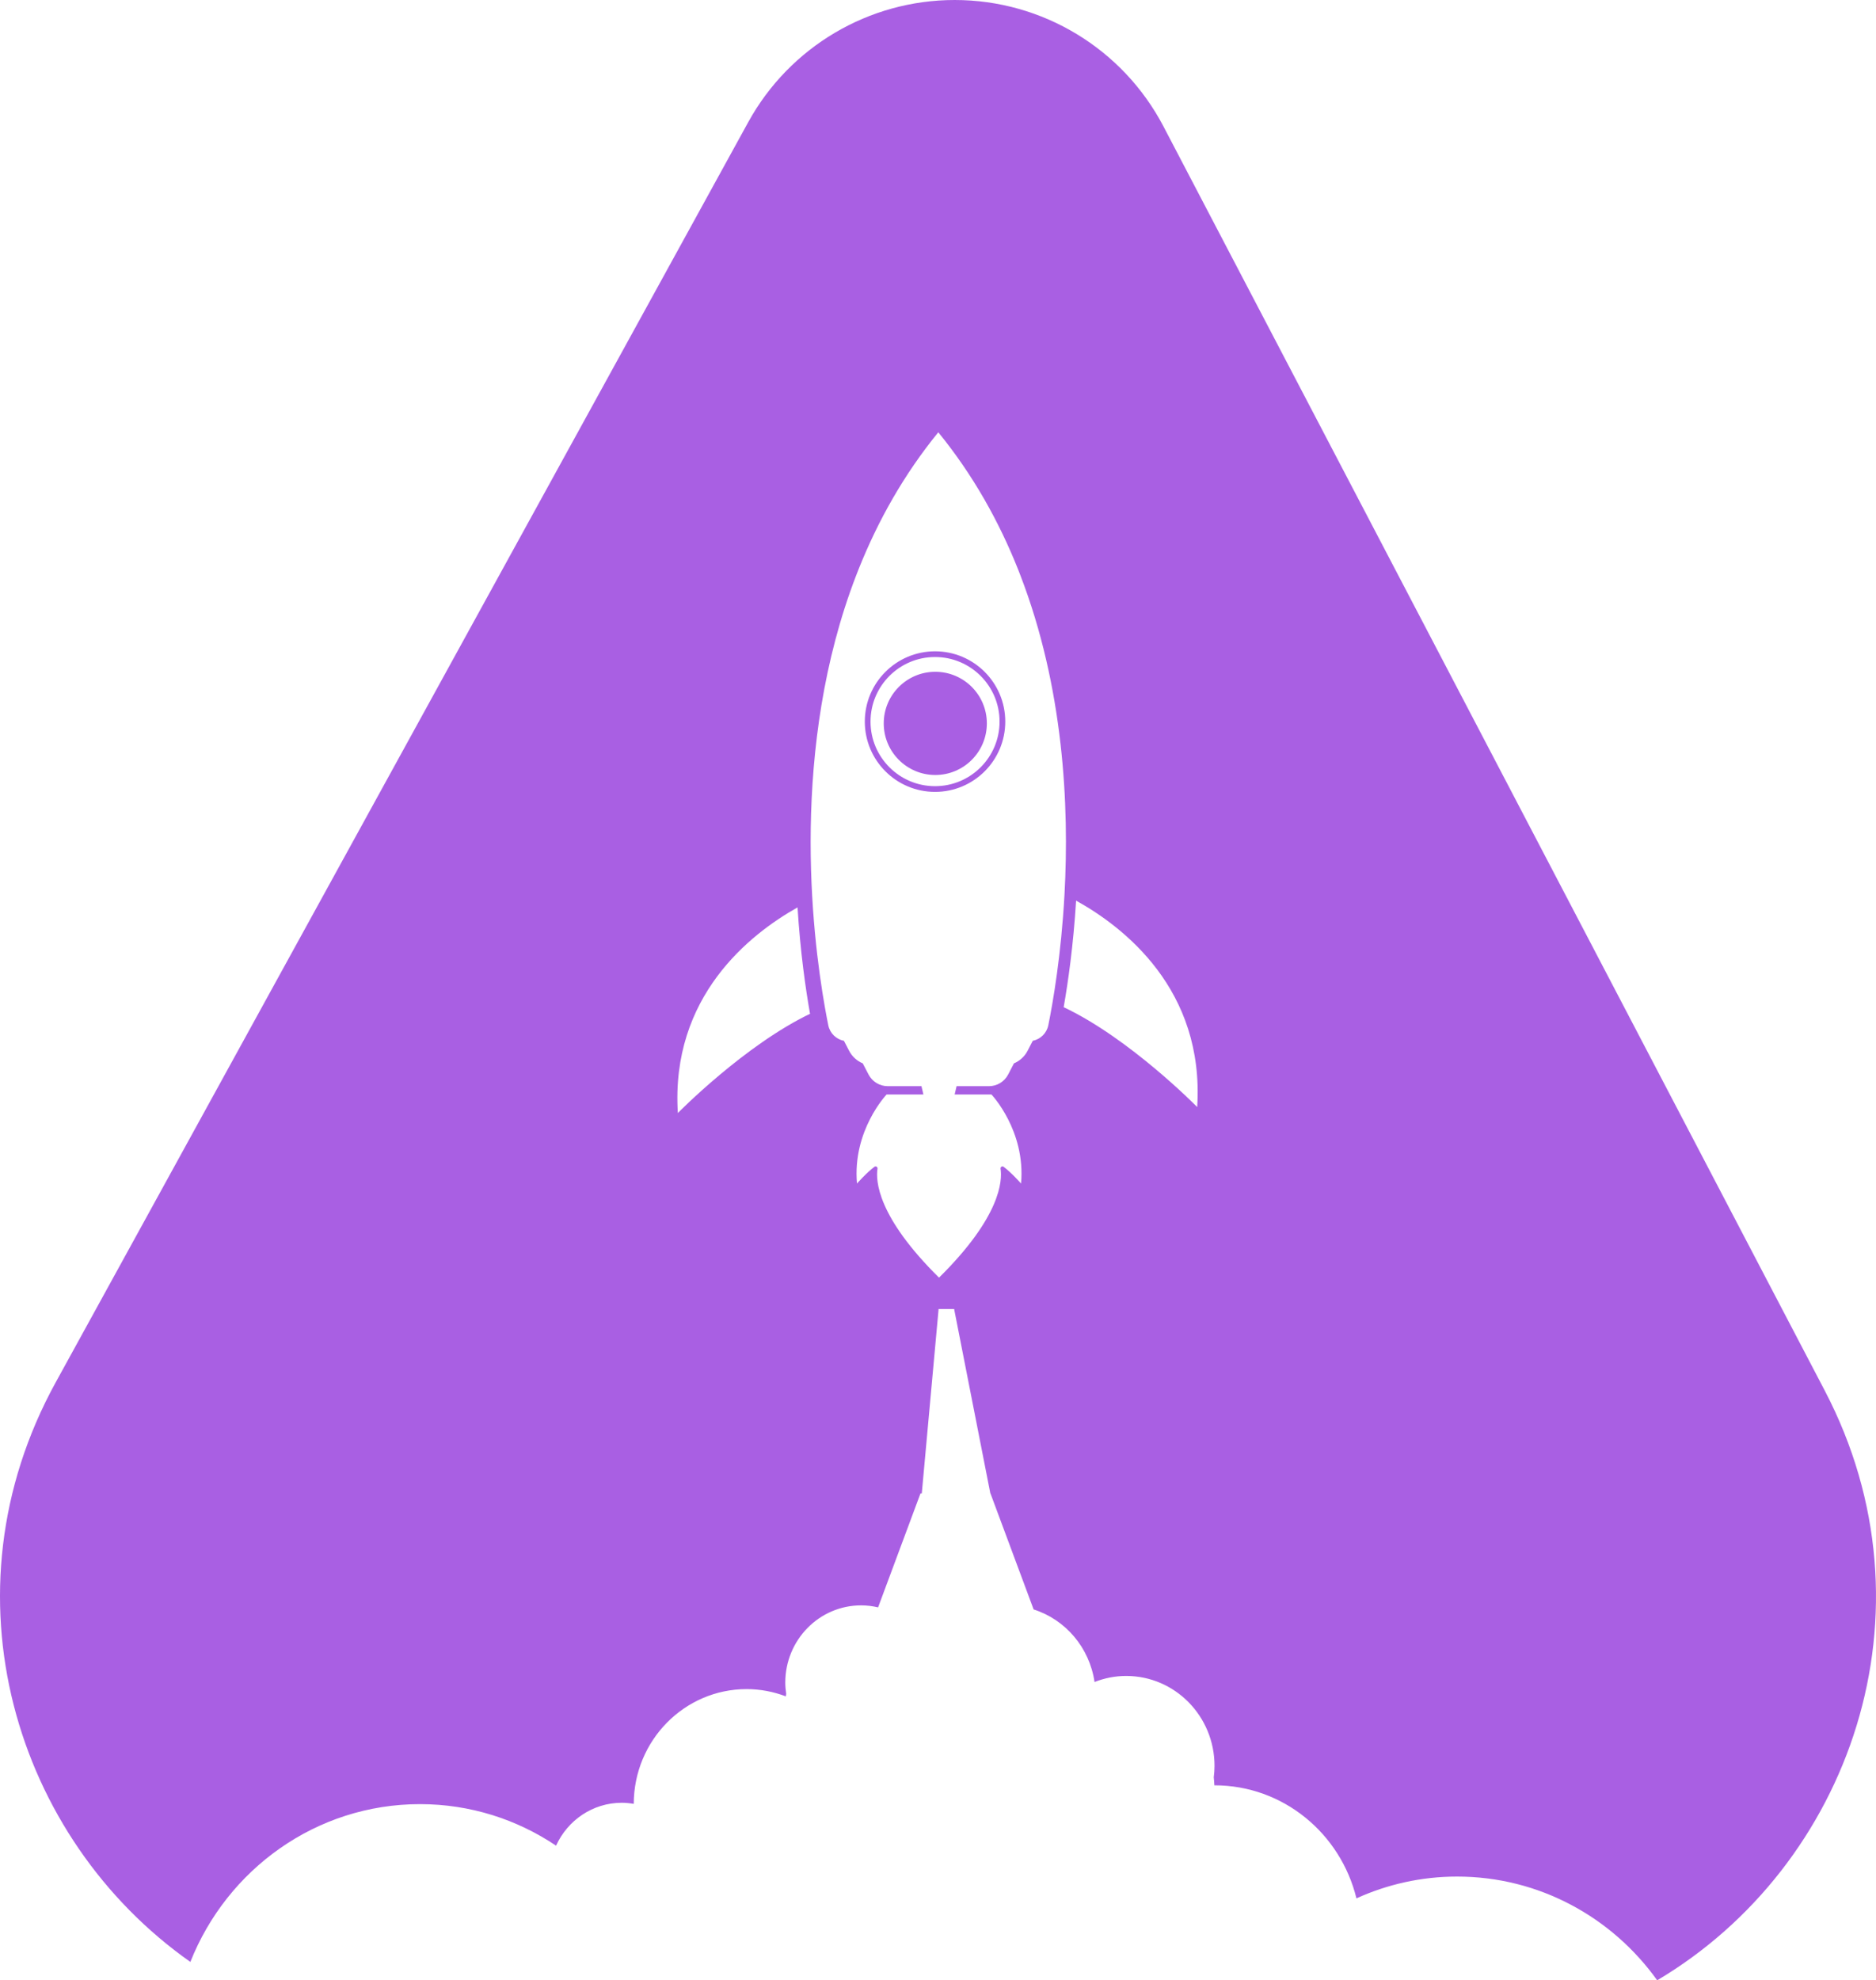 <svg width="560" height="591" viewBox="0 0 560 591" fill="none" xmlns="http://www.w3.org/2000/svg">
<path d="M279.193 231.288C287.692 231.288 294.582 224.393 294.582 215.889C294.582 207.384 287.692 200.49 279.193 200.49C270.693 200.49 263.803 207.384 263.803 215.889C263.803 224.393 270.693 231.288 279.193 231.288Z" fill="#A95FE3"/>
<path fill-rule="evenodd" clip-rule="evenodd" d="M300.081 215.354C300.081 203.768 290.695 194.377 279.116 194.377C267.538 194.377 258.152 203.768 258.152 215.354C258.152 226.94 267.538 236.331 279.116 236.332C290.695 236.331 300.081 226.94 300.081 215.354ZM298.376 215.354C298.376 220.679 296.222 225.491 292.735 228.981C289.248 232.47 284.438 234.625 279.116 234.626C273.796 234.625 268.986 232.47 265.498 228.981C262.012 225.491 259.858 220.679 259.857 215.354C259.858 210.03 262.012 205.218 265.498 201.728C268.986 198.238 273.796 196.083 279.116 196.083C284.438 196.083 289.248 198.238 292.735 201.728C296.221 205.218 298.376 210.03 298.376 215.354Z" fill="#A95FE3"/>
<path fill-rule="evenodd" clip-rule="evenodd" d="M223.346 36.469C235.71 13.975 259.331 0 284.987 0C311.161 0 335.172 14.54 347.311 37.743L544.69 414.988C579.25 481.043 552.187 556.899 494.683 591C481.25 572.237 459.501 560.044 434.95 560.044C424.248 560.044 414.089 562.379 404.907 566.546C400.172 547.181 383.028 532.812 362.544 532.812L362.495 532.815C362.467 532.01 362.411 531.214 362.315 530.43C362.459 529.315 362.544 528.179 362.544 527.025C362.544 512.193 350.736 500.171 336.172 500.171C332.839 500.171 329.665 500.827 326.729 501.975C325.227 491.718 318.06 483.346 308.547 480.324L295.66 445.692H295.624L284.813 390.654H280.18L275.161 445.692L274.774 445.692L262.116 479.707C260.485 479.325 258.795 479.107 257.052 479.107C244.548 479.107 234.412 489.427 234.412 502.158C234.412 503.303 234.525 504.416 234.688 505.513L234.649 505.762L234.628 505.893C234.608 506.016 234.59 506.138 234.575 506.262C230.93 504.886 227.004 504.096 222.888 504.096C204.294 504.096 189.221 519.421 189.176 538.342C188.014 538.146 186.83 538.02 185.613 538.02C176.906 538.02 169.421 543.27 165.99 550.819C154.334 542.994 140.383 538.427 125.376 538.427C94.341 538.427 67.773 557.909 56.826 585.517C4.489 548.725 -18.046 475.631 16.609 412.584L223.346 36.469ZM275.639 326.631H264.664C264.664 326.631 254.406 337.385 255.818 353.211C255.818 353.211 258.718 349.927 261.022 348.223C261.441 347.912 262.019 348.268 261.939 348.783C261.384 352.358 261.86 363.082 280.305 381.301C298.75 363.082 299.224 352.358 298.671 348.783C298.591 348.268 299.169 347.912 299.587 348.223C301.891 349.927 304.793 353.211 304.793 353.211C306.204 337.385 295.946 326.631 295.946 326.631H284.972C285.168 325.837 285.36 325.014 285.546 324.162H295.194C297.616 324.162 299.837 322.812 300.952 320.659L302.665 317.352C304.392 316.63 305.849 315.319 306.741 313.597L308.285 310.617C310.586 310.151 312.448 308.353 312.929 305.978C314.335 299.034 316.774 284.968 317.759 266.969C319.217 240.355 317.498 205.141 304.566 171.637L303.916 169.963C298.244 155.709 290.513 141.796 280.096 129.023L280.088 129.08L280.08 129.023C269.769 141.664 262.096 155.422 256.44 169.522L255.607 171.639C235.786 222.993 242.31 278.363 246.237 300.626C246.605 302.71 246.949 304.504 247.248 305.978C247.732 308.365 249.608 310.168 251.925 310.624L253.465 313.597C254.357 315.32 255.816 316.632 257.544 317.353L259.256 320.659C260.371 322.812 262.593 324.162 265.015 324.162H275.065C275.25 325.014 275.443 325.837 275.639 326.631ZM357.372 330.388C359.594 295.264 335.352 276.609 321.221 268.783C320.408 282.124 318.819 293.177 317.514 300.583C337.29 309.915 357.372 330.388 357.372 330.388ZM202.344 332.174C200.144 297.397 223.889 278.765 238.074 270.804C238.899 284.155 240.497 295.197 241.8 302.56C241.951 302.488 242.101 302.417 242.251 302.347C222.46 311.667 202.344 332.174 202.344 332.174Z" fill="#A95FE3"/>
</svg>
